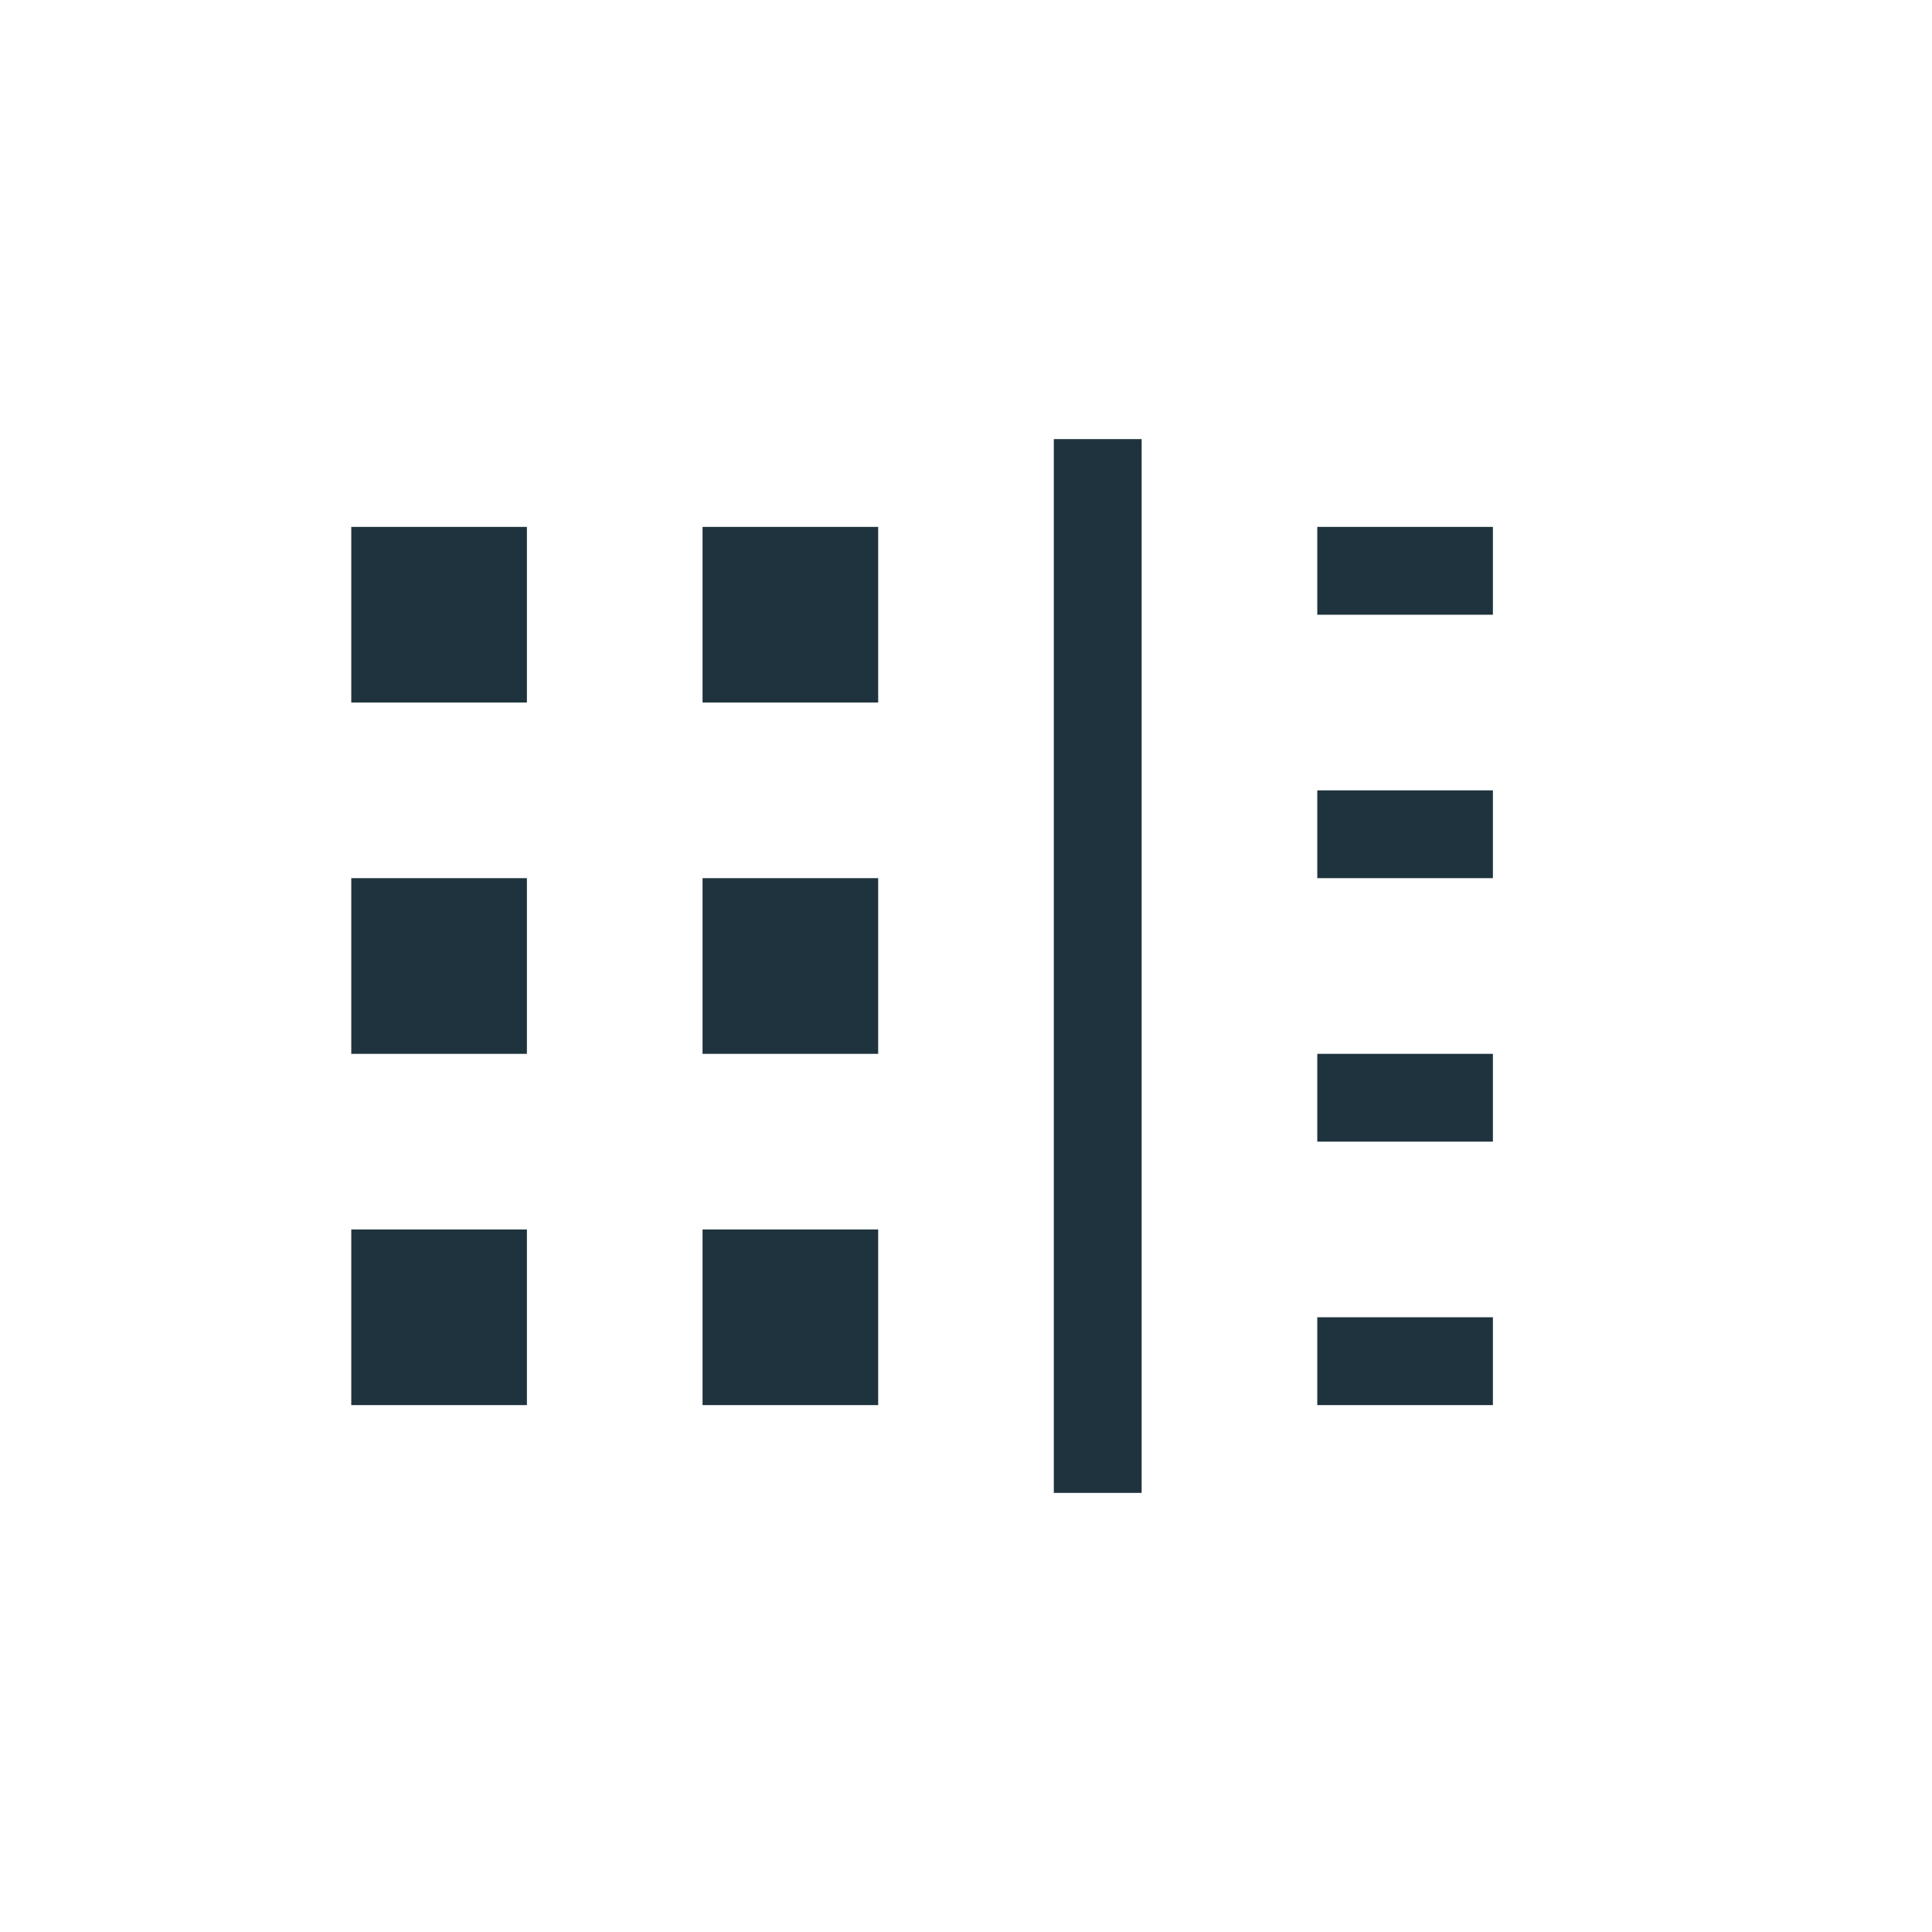 <svg xmlns="http://www.w3.org/2000/svg" width="22" height="22"><defs><style type="text/css" id="current-color-scheme"></style></defs><path d="M12 5v12h1V5h-1zM4 6v2h2V6H4zm4 0v2h2V6H8zm7 0v1h2V6h-2zm0 3v1h2V9h-2zM4 10v2h2v-2H4zm4 0v2h2v-2H8zm7 2v1h2v-1h-2zM4 14v2h2v-2H4zm4 0v2h2v-2H8zm7 1v1h2v-1h-2z" fill="currentColor" color="#1e333d"/></svg>